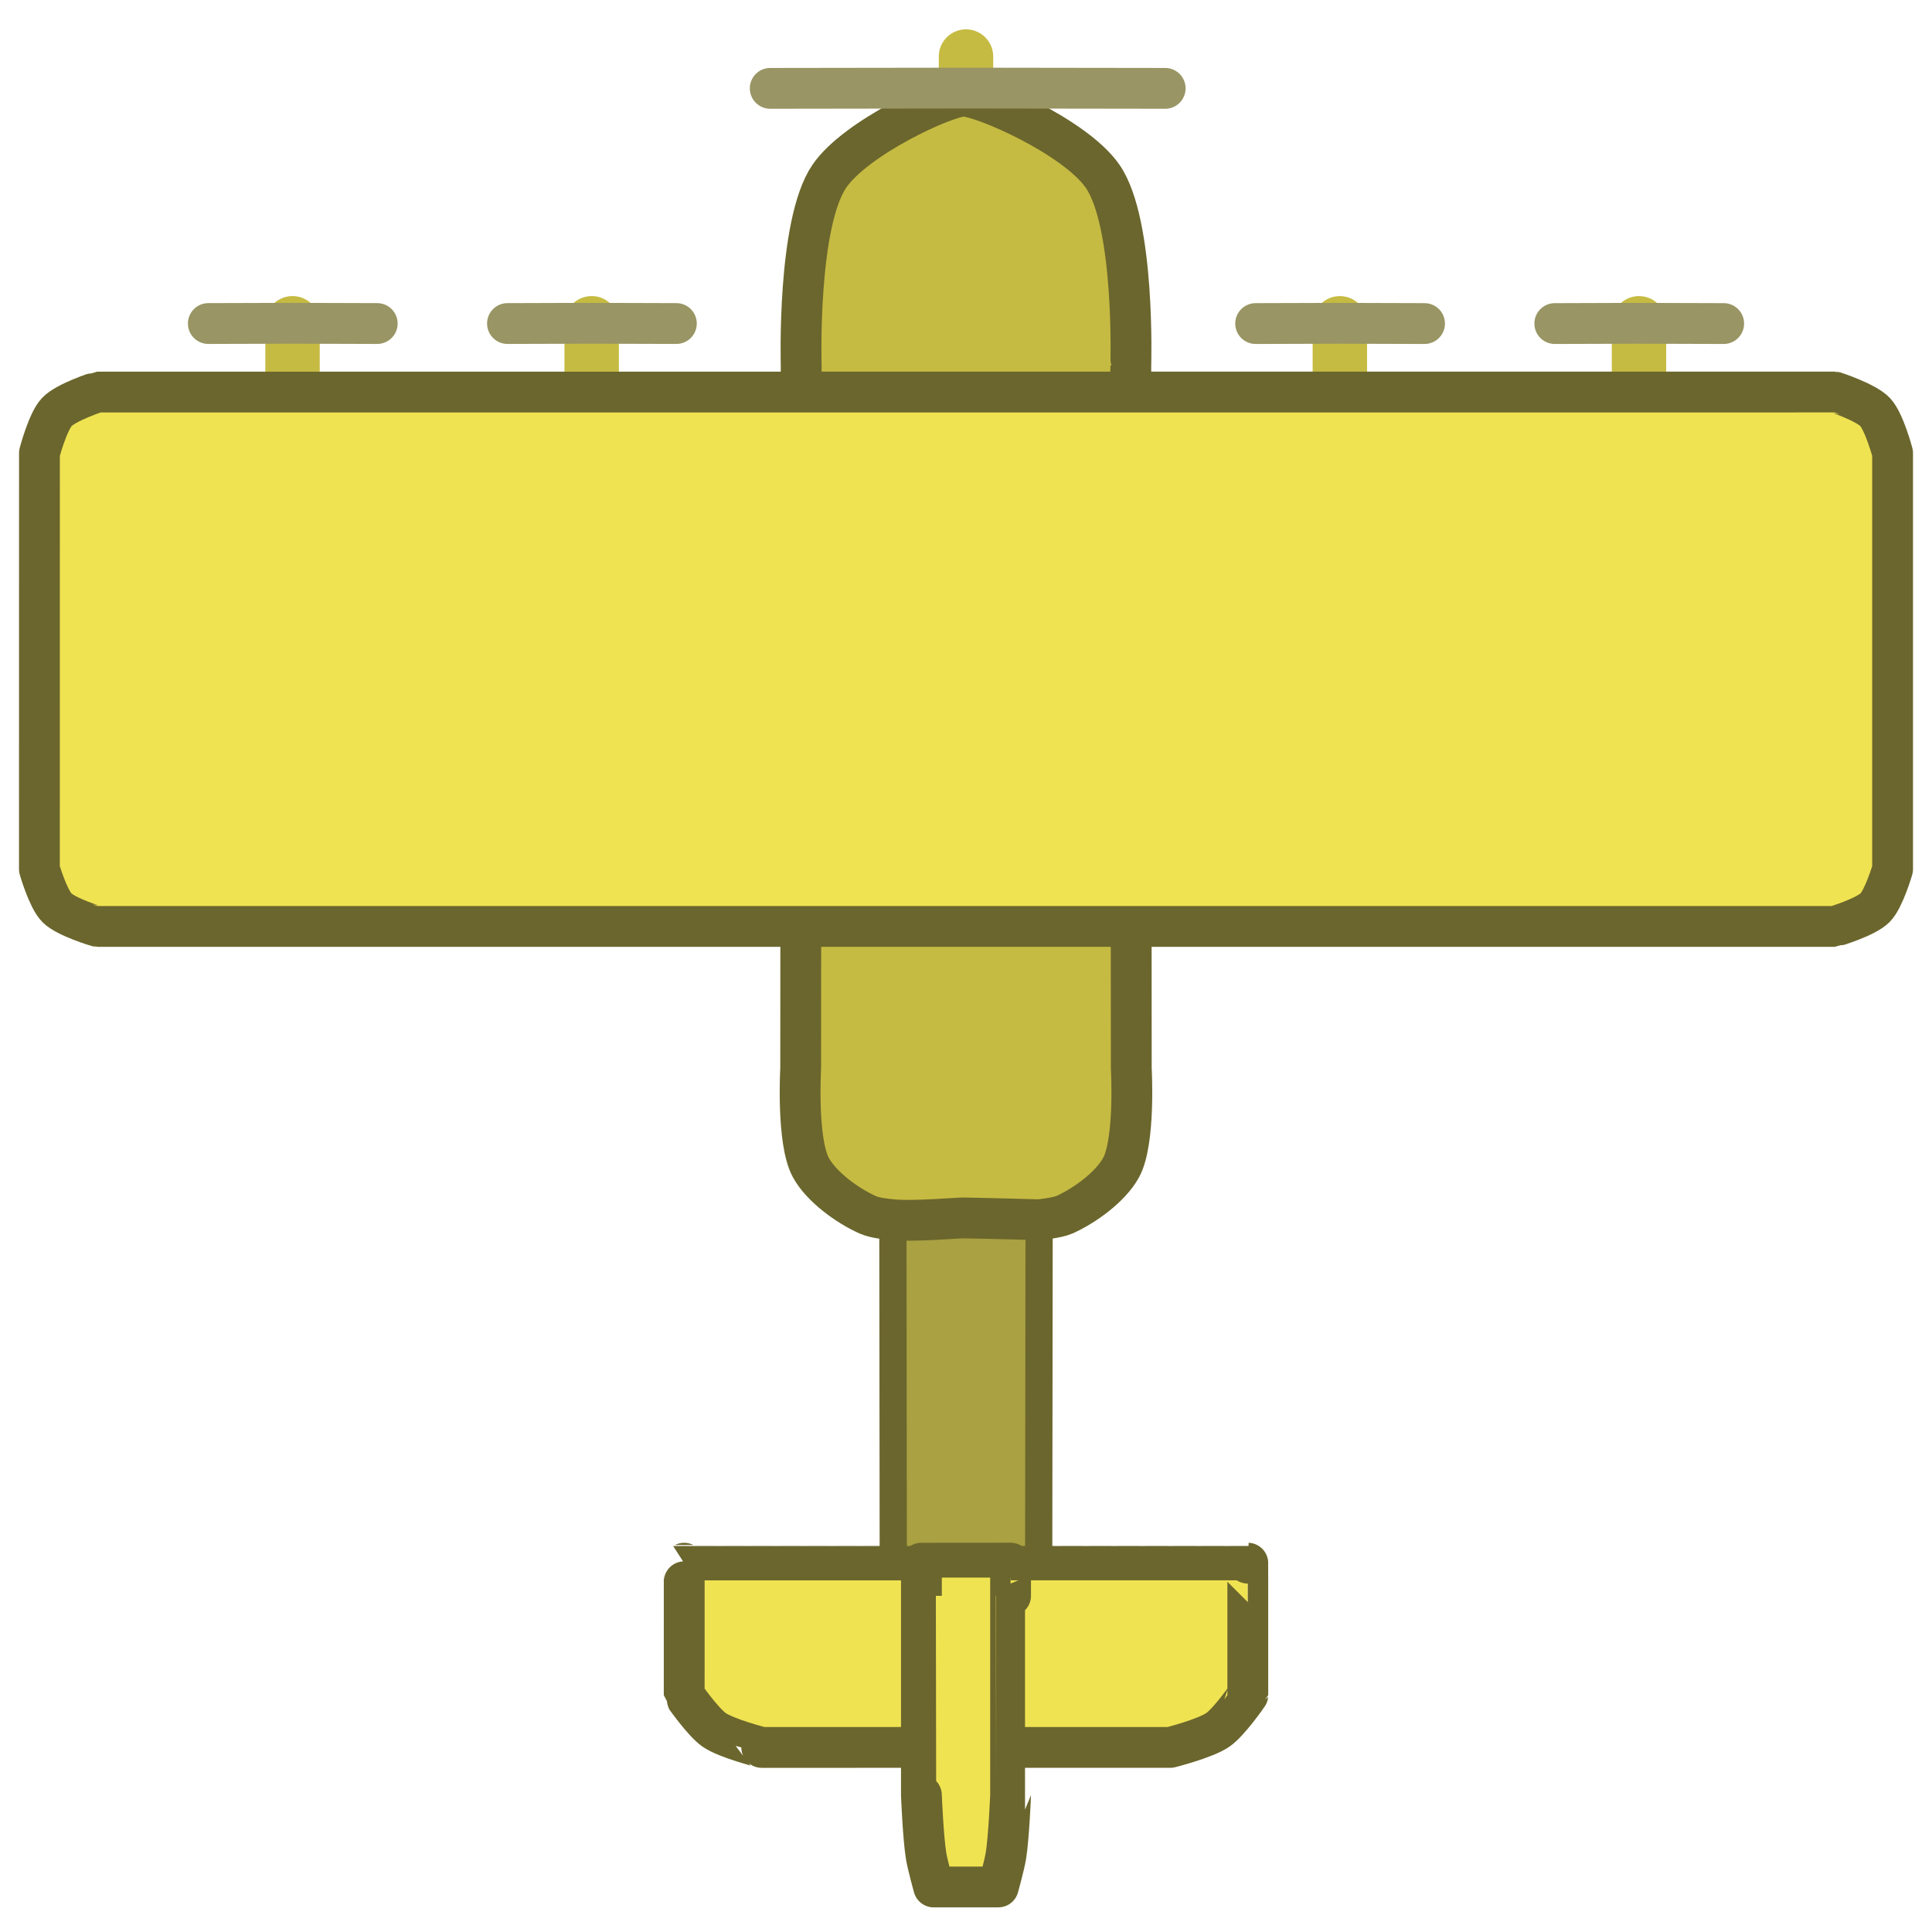 <?xml version="1.0" encoding="utf-8"?>
<!-- Generator: Moho 12.2 build 21774 -->
<!DOCTYPE svg PUBLIC "-//W3C//DTD SVG 1.1//EN" "http://www.w3.org/Graphics/SVG/1.1/DTD/svg11.dtd">
<svg version="1.1" id="Frame_0" xmlns="http://www.w3.org/2000/svg" xmlns:xlink="http://www.w3.org/1999/xlink" width="142px" height="142px">
<g id="Planes">
<g id="senior-limon">
<g id="self">
<g id="frame">
<path fill="#a9a142" fill-rule="evenodd" stroke="#6b662d" stroke-width="2" stroke-linecap="round" stroke-linejoin="round" d="M 65.658 117.711 C 65.658 117.708 65.625 89.651 65.625 89.648 C 67.174 89.795 70.209 89.518 70.812 89.517 C 71.458 89.517 76.374 89.649 76.375 89.649 C 76.363 99.004 76.339 117.710 76.339 117.713 C 76.338 117.713 65.659 117.711 65.658 117.711 Z"/>
<path fill="none" stroke="#c6bb42" stroke-width="1" stroke-linecap="butt" stroke-linejoin="round" d="M 76.375 89.649 C 76.374 89.649 71.458 89.517 70.812 89.517 "/>
<path fill="none" stroke="#c6bb42" stroke-width="1" stroke-linecap="butt" stroke-linejoin="round" d="M 70.812 89.517 C 70.209 89.518 67.174 89.795 65.625 89.648 "/>
<path fill="#c6bb42" fill-rule="evenodd" stroke="#6b662d" stroke-width="3" stroke-linecap="round" stroke-linejoin="round" d="M 70.812 7.071 C 72.183 7.058 79.021 10.045 81.039 12.952 C 83.448 16.421 83.112 26.874 83.113 26.875 C 83.113 26.878 83.148 78.523 83.148 78.528 C 83.148 78.529 83.455 83.894 82.396 85.822 C 81.611 87.248 79.708 88.625 78.221 89.287 C 77.705 89.516 76.375 89.649 76.375 89.649 C 76.374 89.649 71.458 89.517 70.812 89.517 C 70.209 89.518 67.174 89.795 65.625 89.648 C 65.063 89.595 64.294 89.515 63.778 89.286 C 62.290 88.624 60.385 87.246 59.601 85.820 C 58.542 83.892 58.849 78.529 58.849 78.528 C 58.849 78.523 58.886 26.883 58.886 26.878 C 58.886 26.876 58.573 16.436 60.958 12.950 C 62.901 10.109 69.478 7.084 70.812 7.071 Z"/>
</g>
<g id="tail">
<path fill="#f0e352" fill-rule="evenodd" stroke="#6b662d" stroke-width="3" stroke-linecap="round" stroke-linejoin="round" d="M 50.288 114.893 C 50.291 114.891 91.709 114.889 91.712 114.891 C 91.713 114.891 91.712 116.256 91.712 116.256 C 91.712 116.257 91.712 124.593 91.712 124.593 C 91.712 124.594 90.344 126.562 89.516 127.139 C 88.597 127.780 86.012 128.433 86.012 128.433 C 86.009 128.433 55.990 128.434 55.987 128.434 C 55.987 128.433 53.403 127.781 52.484 127.140 C 51.657 126.562 50.288 124.594 50.288 124.593 C 50.288 124.593 50.289 116.258 50.289 116.257 C 50.289 116.257 50.287 114.893 50.288 114.893 Z"/>
<path fill="#f0e352" fill-rule="evenodd" stroke="#6b662d" stroke-width="3" stroke-linecap="round" stroke-linejoin="round" d="M 67.723 114.893 C 67.724 114.892 74.276 114.889 74.277 114.889 C 74.277 114.889 74.277 117.289 74.277 117.289 C 74.276 117.290 74.277 131.940 74.277 131.941 C 74.277 131.942 74.149 135.087 73.930 136.415 C 73.815 137.108 73.375 138.688 73.375 138.689 C 73.375 138.689 68.625 138.690 68.625 138.690 C 68.625 138.690 68.185 137.109 68.070 136.416 C 67.851 135.087 67.723 131.942 67.723 131.941 C 67.723 131.940 67.724 117.292 67.723 117.291 C 67.723 117.291 67.723 114.893 67.723 114.893 Z"/>
</g>
<g id="propellers">
<path fill="none" stroke="#c6bb42" stroke-width="4" stroke-linecap="round" stroke-linejoin="round" d="M 21.500 31.691 C 21.500 29.047 21.500 23.761 21.500 23.760 "/>
<path fill="none" stroke="#999564" stroke-width="3" stroke-linecap="round" stroke-linejoin="round" d="M 21.500 23.760 C 23.575 23.766 25.650 23.773 27.725 23.779 M 21.500 23.760 C 21.499 23.760 17.375 23.773 15.312 23.779 "/>
<path fill="none" stroke="#c6bb42" stroke-width="4" stroke-linecap="round" stroke-linejoin="round" d="M 43.487 31.691 C 43.487 29.047 43.487 23.761 43.487 23.760 "/>
<path fill="none" stroke="#999564" stroke-width="3" stroke-linecap="round" stroke-linejoin="round" d="M 43.487 23.760 C 45.562 23.766 47.637 23.773 49.712 23.779 M 43.487 23.760 C 43.486 23.760 39.361 23.773 37.299 23.779 "/>
<path fill="none" stroke="#c6bb42" stroke-width="4" stroke-linecap="round" stroke-linejoin="round" d="M 98.477 31.693 C 98.477 29.049 98.477 23.762 98.477 23.762 "/>
<path fill="none" stroke="#999564" stroke-width="3" stroke-linecap="round" stroke-linejoin="round" d="M 98.477 23.762 C 100.552 23.768 102.627 23.775 104.702 23.781 M 98.477 23.762 C 98.477 23.762 94.352 23.775 92.289 23.781 "/>
<path fill="none" stroke="#c6bb42" stroke-width="4" stroke-linecap="round" stroke-linejoin="round" d="M 120.464 31.693 C 120.464 29.049 120.464 23.762 120.464 23.762 "/>
<path fill="none" stroke="#999564" stroke-width="3" stroke-linecap="round" stroke-linejoin="round" d="M 120.464 23.762 C 122.539 23.768 124.614 23.775 126.689 23.781 M 120.464 23.762 C 120.464 23.762 116.339 23.775 114.276 23.781 "/>
<path fill="none" stroke="#c6bb42" stroke-width="4" stroke-linecap="round" stroke-linejoin="round" d="M 71.000 5.947 C 71.000 5.350 71.000 4.156 71.000 4.156 "/>
<path fill="none" stroke="#999564" stroke-width="3" stroke-linecap="round" stroke-linejoin="round" d="M 71.083 6.474 C 75.935 6.481 80.787 6.488 85.640 6.494 M 56.611 6.494 C 61.435 6.488 66.259 6.481 71.083 6.474 "/>
</g>
<g id="wings">
<path fill="#f0e352" fill-rule="evenodd" stroke="#6b662d" stroke-width="3" stroke-linecap="round" stroke-linejoin="round" d="M 4.179 30.281 C 4.860 29.558 7.147 28.816 7.148 28.816 C 7.160 28.816 134.838 28.814 134.850 28.814 C 134.851 28.814 137.136 29.561 137.818 30.283 C 138.493 30.999 139.103 33.301 139.103 33.301 C 139.103 33.304 139.103 63.877 139.103 63.881 C 139.103 63.881 138.474 66.049 137.818 66.713 C 137.128 67.412 134.851 68.091 134.850 68.091 C 134.838 68.091 7.162 68.091 7.150 68.091 C 7.149 68.091 4.872 67.415 4.182 66.717 C 3.525 66.052 2.897 63.881 2.897 63.881 C 2.897 63.877 2.900 33.307 2.900 33.304 C 2.900 33.304 3.503 30.997 4.179 30.281 Z"/>
</g>
</g>
</g>
</g>
</svg>
